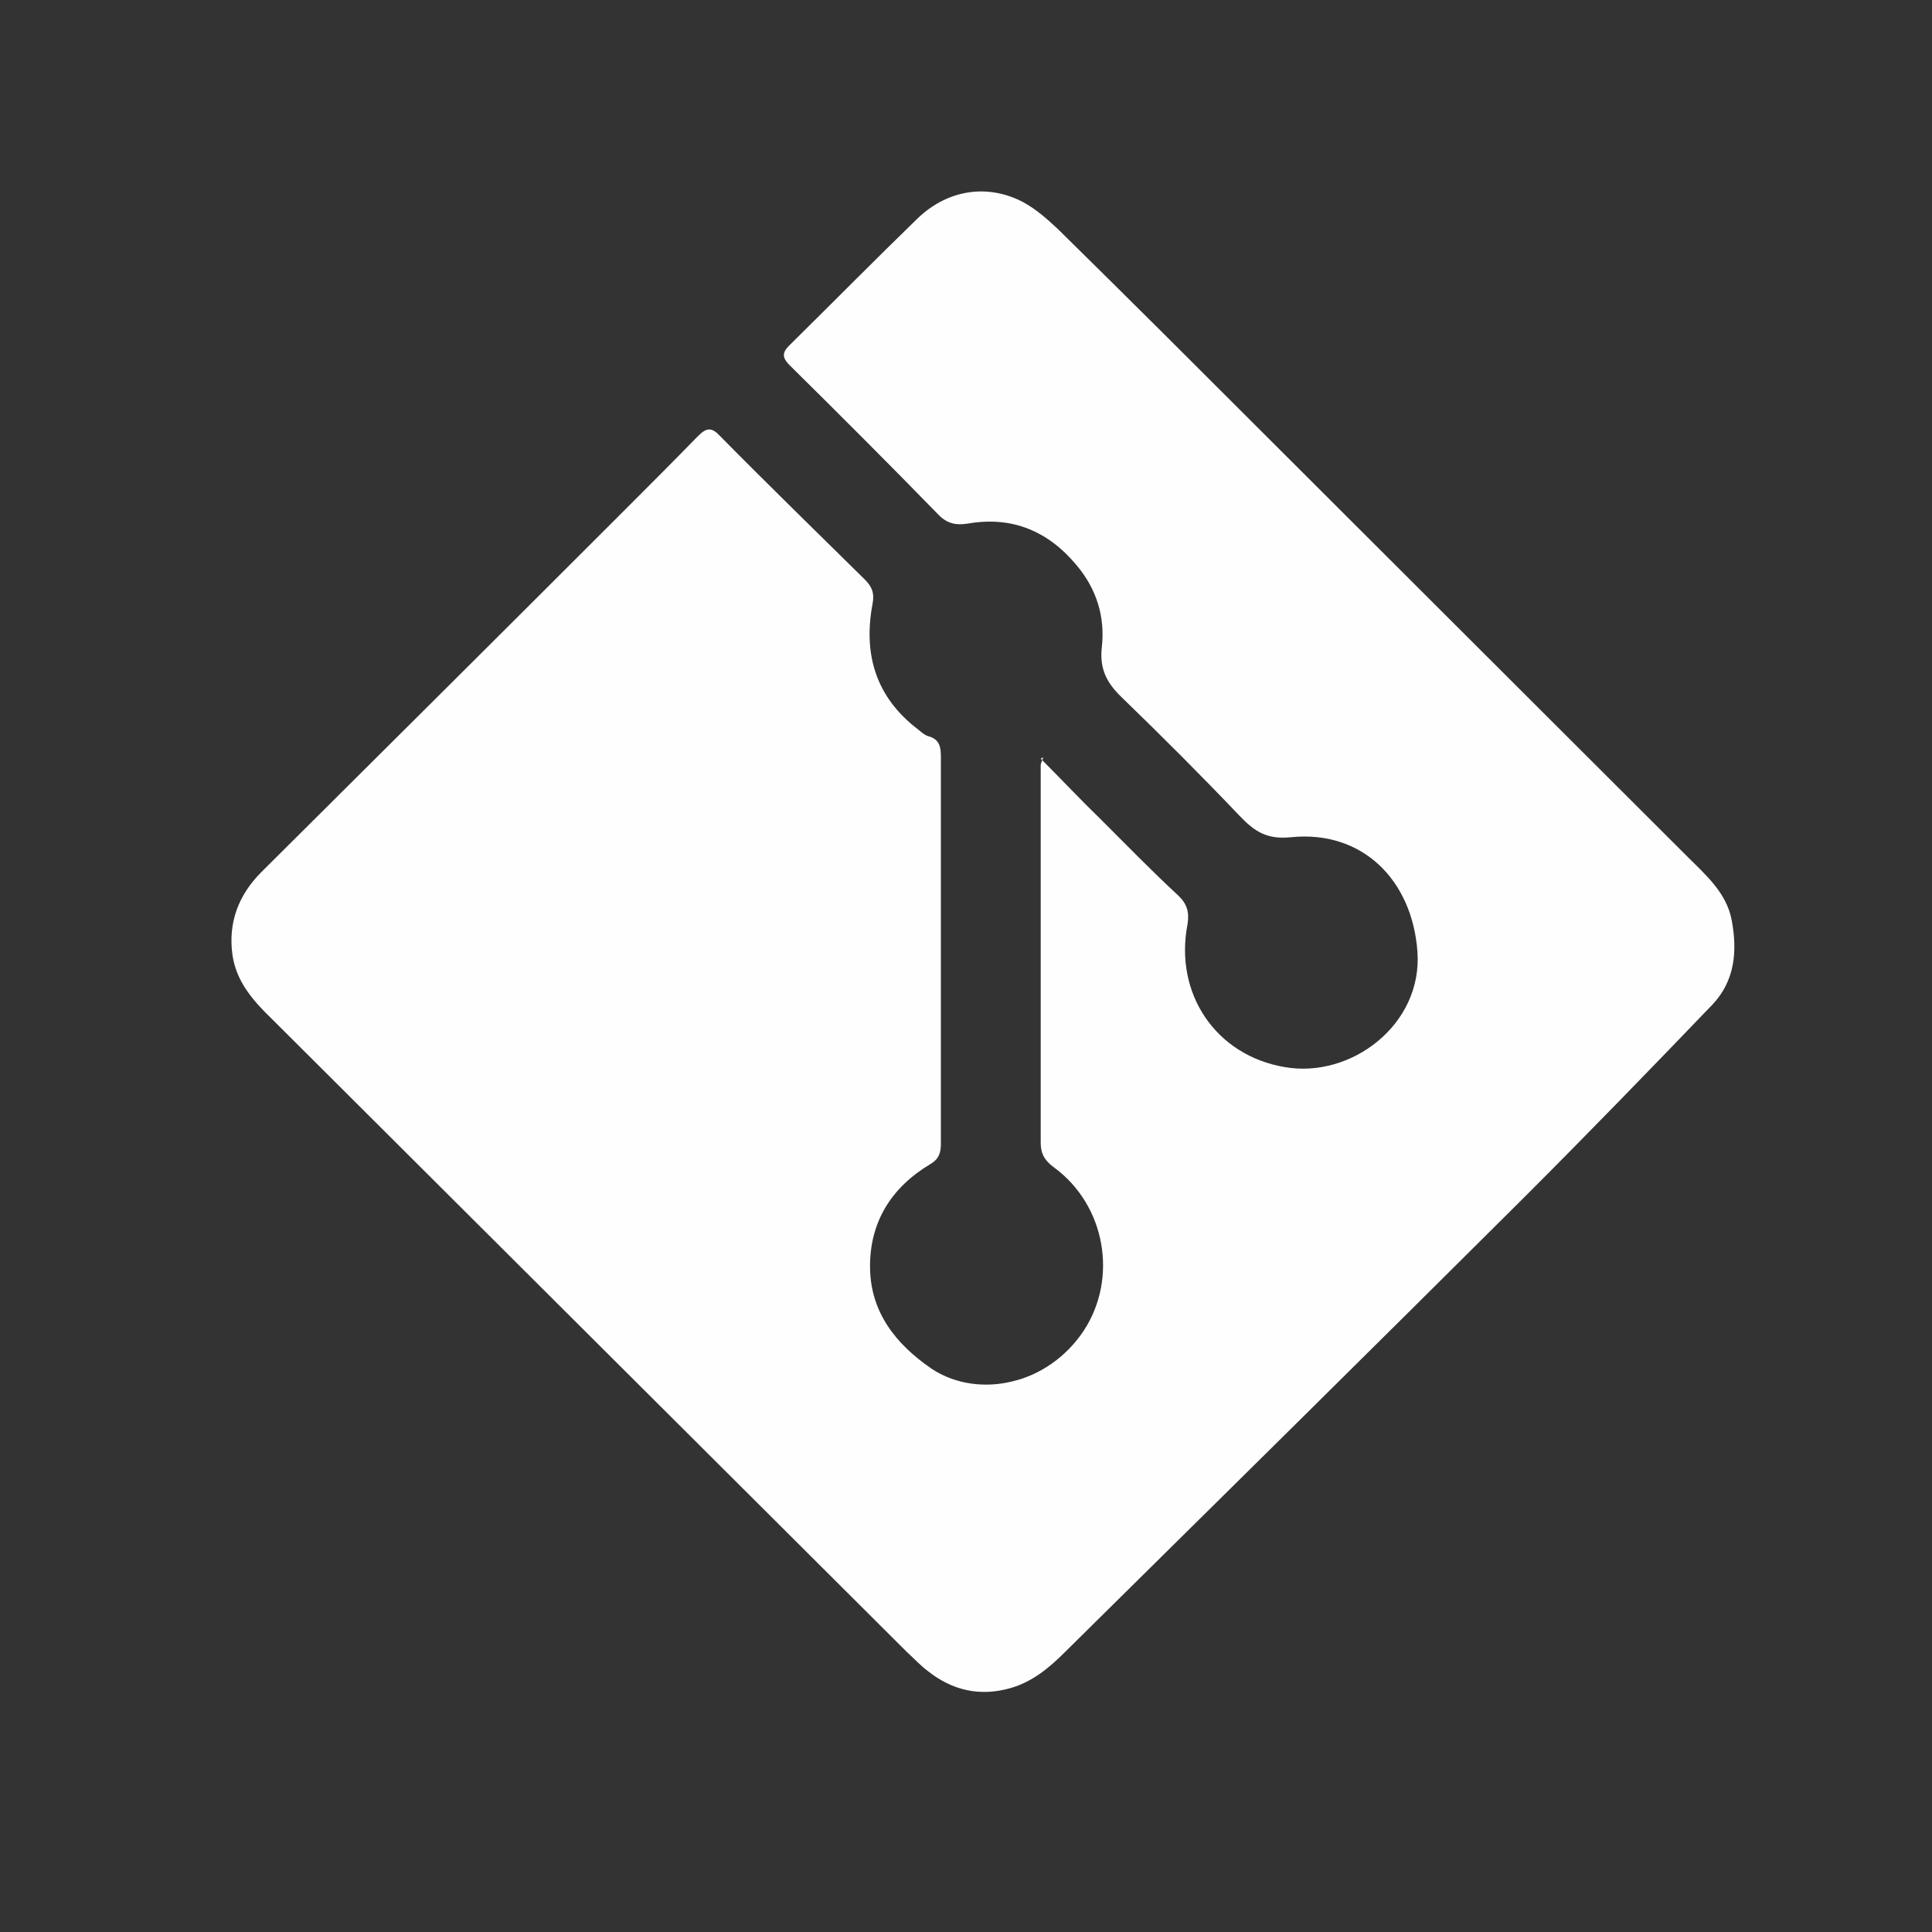 <?xml version="1.0" encoding="UTF-8"?>
<svg id="git" xmlns="http://www.w3.org/2000/svg" viewBox="0 0 30 30">
  <rect x="0" y="0" width="30" height="30" fill="#333333" stroke="none"/>
  <defs>
    <style>
      .cls-1 {
        fill: #fefefe;
      }
    </style>
  </defs>
  <path class="cls-1" d="m16.16,11.78c.33.33.62.64.93.94.4.4.79.8,1.2,1.18.14.13.18.26.15.45-.21,1.08.44,2.04,1.51,2.22,1.03.18,2.14-.66,2.06-1.79-.08-1.12-.86-1.89-1.96-1.78-.38.04-.57-.09-.8-.33-.6-.63-1.21-1.24-1.83-1.84-.24-.23-.35-.45-.31-.79.05-.46-.08-.89-.39-1.26-.44-.53-1-.77-1.69-.65-.19.03-.33,0-.47-.15-.76-.78-1.53-1.55-2.3-2.31-.11-.11-.12-.19-.01-.3.67-.66,1.33-1.33,2-1.98.47-.45,1.09-.54,1.64-.25.2.11.37.26.54.42,1.14,1.12,2.27,2.25,3.4,3.38,2.12,2.12,4.24,4.23,6.36,6.35.29.29.62.57.7,1,.09.48.05.94-.3,1.31-.96,1-1.93,2-2.91,2.98-2.37,2.36-4.76,4.72-7.14,7.07-.24.24-.5.46-.84.56-.48.14-.91.04-1.29-.26-.12-.09-.22-.2-.33-.3-3.28-3.27-6.57-6.55-9.85-9.82-.29-.28-.56-.58-.62-1-.07-.5.09-.93.45-1.29,1.85-1.84,3.69-3.67,5.53-5.51.42-.42.84-.84,1.25-1.26.13-.13.21-.14.34,0,.74.75,1.5,1.49,2.25,2.23.11.11.15.21.12.37-.15.79.05,1.46.71,1.96.05.04.09.08.15.1.19.05.2.18.2.34,0,.67,0,1.34,0,2.02,0,1.32,0,2.64,0,3.97,0,.14-.03.24-.17.32-.6.36-.94.9-.93,1.61.01.69.4,1.18.95,1.56.39.26.86.3,1.26.2.43-.1.84-.38,1.11-.79.53-.81.34-1.94-.46-2.53-.14-.1-.21-.21-.21-.38,0-1.96,0-3.91,0-5.87,0-.02.01-.04.04-.12Z"/>
</svg>